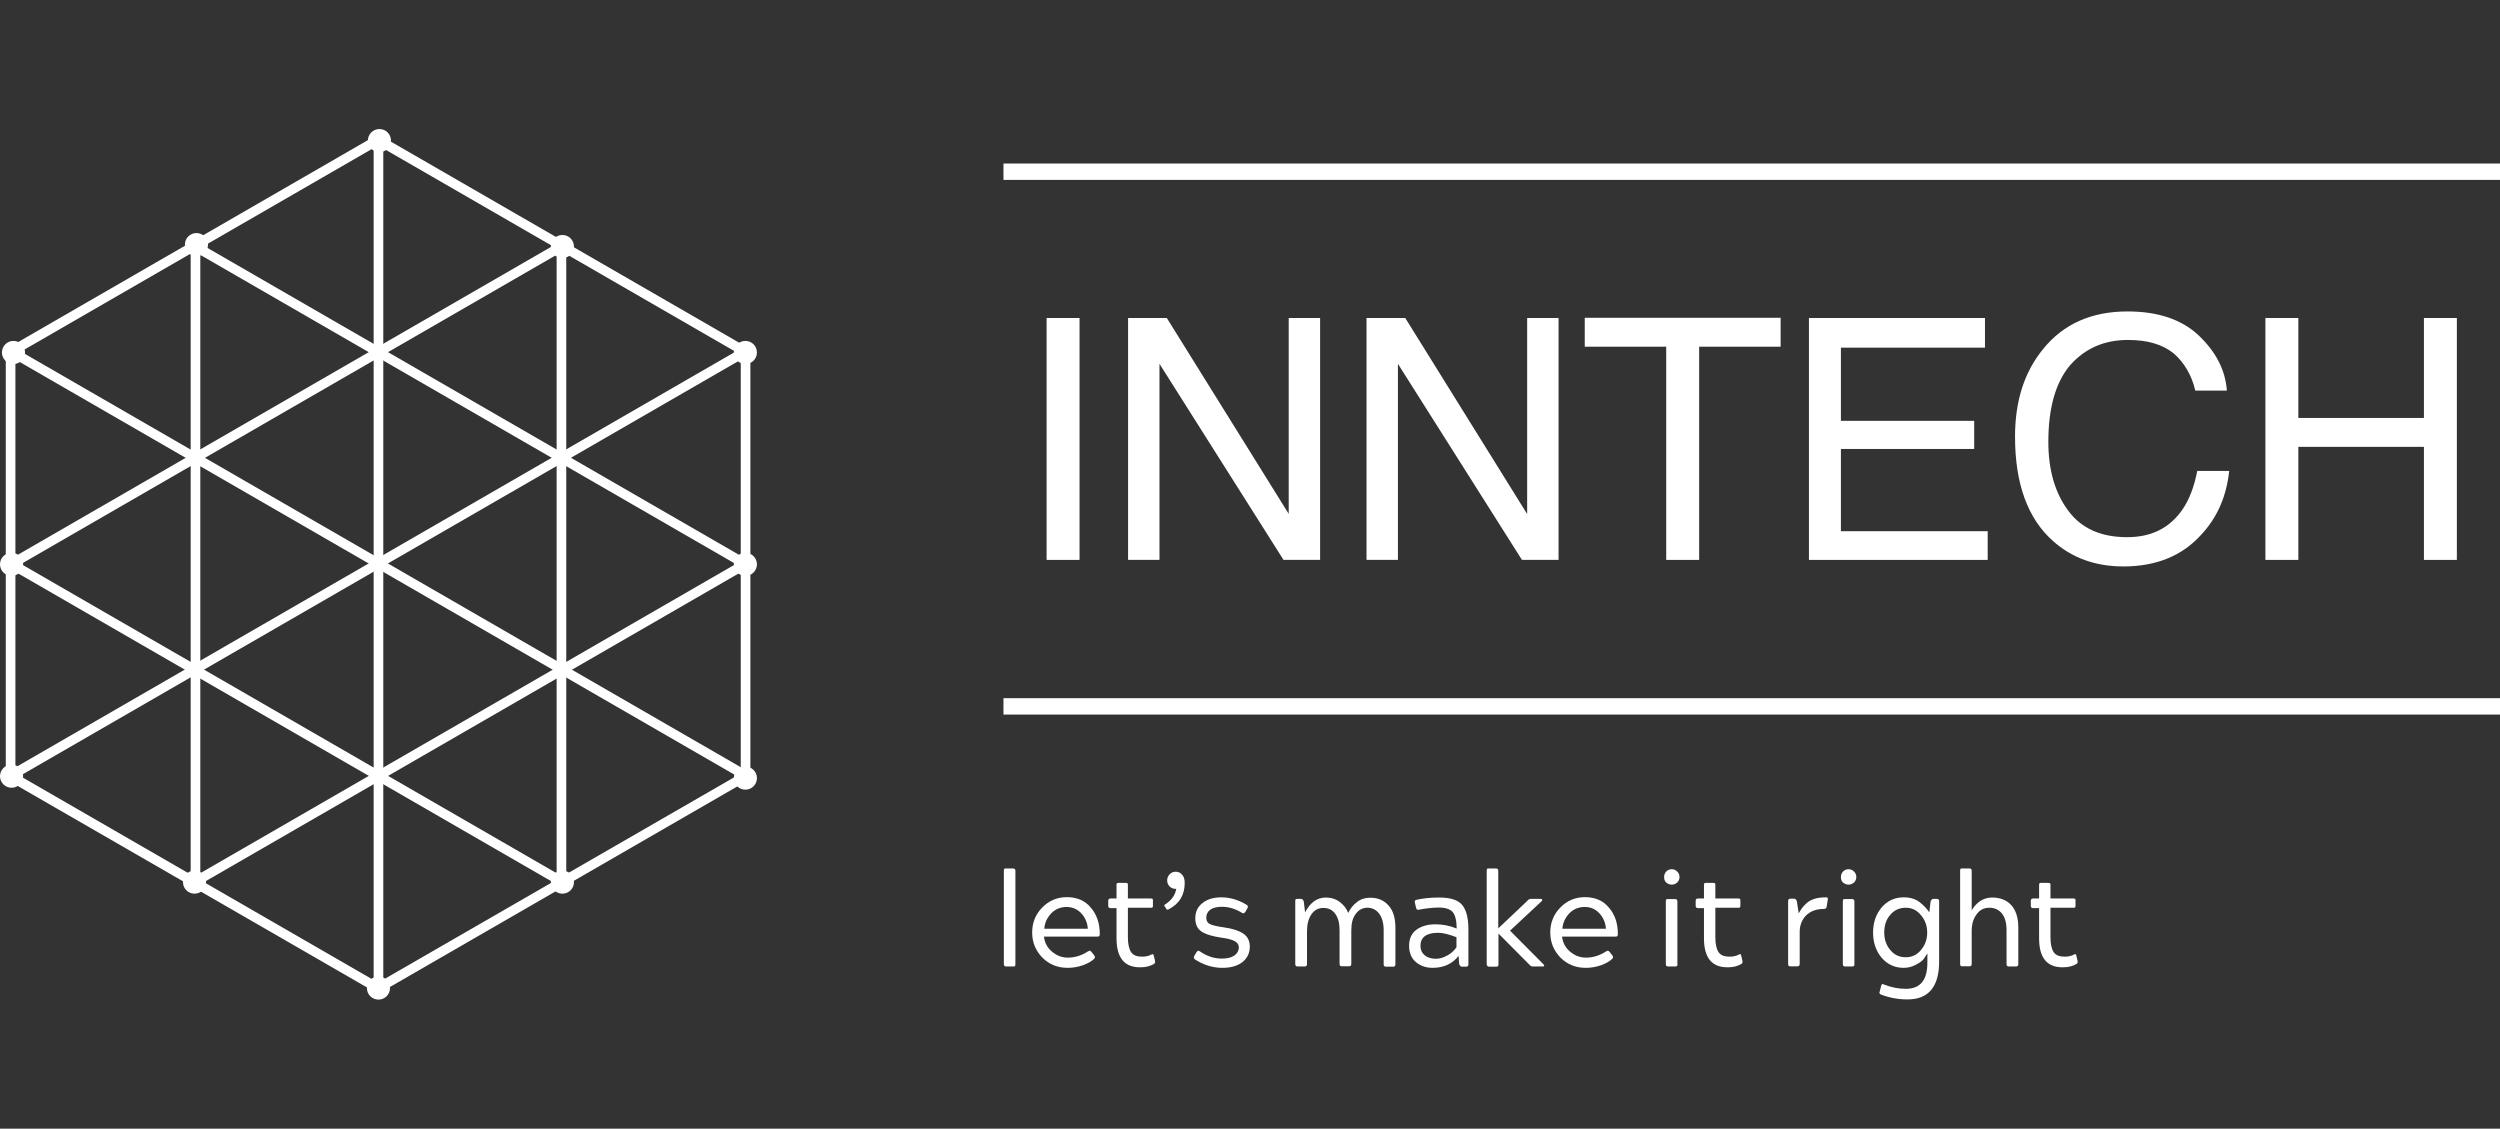 <?xml version="1.0" encoding="utf-8"?>
<!-- Generator: Adobe Illustrator 24.0.2, SVG Export Plug-In . SVG Version: 6.00 Build 0)  -->
<svg version="1.1" id="Layer_1" xmlns="http://www.w3.org/2000/svg" xmlns:xlink="http://www.w3.org/1999/xlink" x="0px" y="0px"
	 viewBox="0 0 1298 586" style="enable-background:new 0 0 1298 586;" xml:space="preserve">
<rect x="0" y="0" width="1298" height="586" fill="#333333" stroke="none"/>
<style type="text/css">
	.st0{fill:#FFFFFF;}
</style>
<g>
	<path class="st0" d="M196.3,75.5l188.3,108.7v217.4L196.3,510.2L8,401.5V184.2L196.3,75.5 M196.3,69.7L3,181.3v223.2L196.3,516
		l193.3-111.6V181.3L196.3,69.7L196.3,69.7z"/>
	<g>
		<circle class="st0" cx="196.5" cy="513" r="6"/>
	</g>
	<g>
		<rect x="194" y="75" class="st0" width="5" height="434"/>
	</g>
	<g>
		<rect x="99" y="128" class="st0" width="5" height="330"/>
	</g>
	<g>
		<rect x="289" y="128" class="st0" width="5" height="330"/>
	</g>
	<g>
		<g>
			<rect x="241" y="45" transform="matrix(0.5 -0.866 0.866 0.5 -60.115 315.877)" class="st0" width="5" height="330"/>
		</g>
		<g>
			<rect x="145.2" y="209.7" transform="matrix(0.5 -0.866 0.866 0.5 -250.635 315.234)" class="st0" width="5" height="330"/>
		</g>
		<g>
			<rect x="193.7" y="74.1" transform="matrix(0.5 -0.866 0.866 0.5 -155.106 316.156)" class="st0" width="5" height="436.5"/>
		</g>
	</g>
	<g>
		<g>
			<rect x="-17.3" y="208.5" transform="matrix(0.866 -0.5 0.5 0.866 -85.714 102.11)" class="st0" width="330" height="5"/>
		</g>
		<g>
			<rect x="78.5" y="373.2" transform="matrix(0.866 -0.5 0.5 0.866 -155.214 172.081)" class="st0" width="330" height="5"/>
		</g>
		<g>
			<rect x="-23.3" y="290.9" transform="matrix(0.866 -0.5 0.5 0.866 -120.585 136.777)" class="st0" width="436.5" height="5"/>
		</g>
	</g>
	<g>
		<circle class="st0" cx="101" cy="458" r="6"/>
	</g>
	<g>
		<circle class="st0" cx="6" cy="403" r="6"/>
	</g>
	<g>
		<circle class="st0" cx="6" cy="293" r="6"/>
	</g>
	<g>
		<circle class="st0" cx="102" cy="127" r="6"/>
	</g>
	<g>
		<circle class="st0" cx="197" cy="73" r="6"/>
	</g>
	<g>
		<circle class="st0" cx="292" cy="458" r="6"/>
	</g>
	<g>
		<circle class="st0" cx="292" cy="128" r="6"/>
	</g>
	<g>
		<circle class="st0" cx="387" cy="183" r="6"/>
	</g>
	<g>
		<circle class="st0" cx="387" cy="293" r="6"/>
	</g>
	<g>
		<circle class="st0" cx="387" cy="404" r="6"/>
	</g>
	<g>
		<circle class="st0" cx="7" cy="183" r="6"/>
	</g>
</g>
<g>
	<path class="st0" d="M543.4,290.7V165.1h17.1v125.6L543.4,290.7L543.4,290.7z"/>
	<path class="st0" d="M669.1,165.1h16.3v125.6h-19l-64.4-101.8v101.8h-16.3V165.1h20.1l63.3,101.7V165.1z"/>
	<path class="st0" d="M792.9,165.1h16.3v125.6h-19l-64.4-101.8v101.8h-16.3V165.1h20.1l63.3,101.8V165.1L792.9,165.1z"/>
	<path class="st0" d="M882.2,290.7h-17.1V180h-42.3V165h101.7V180h-42.3V290.7z"/>
	<path class="st0" d="M955.8,180.5v38h69.2v14.6h-69.2v42.7h76.2v14.9h-92.8V165.1h91.4v15.4L955.8,180.5L955.8,180.5z"/>
	<path class="st0" d="M1156.2,202.8h-16.4c-1.9-8.1-5.8-14.6-11.2-19.3c-5.8-4.7-13.6-7-23.8-7c-12.3,0-22.2,4.4-29.9,13
		c-7.5,8.8-11.4,22-11.4,39.9c0,14.7,3.5,26.6,10.3,35.7c6.8,9.3,17.1,13.8,30.6,13.8c12.6,0,22-4.7,28.7-14.3
		c3.5-5.1,6.1-11.7,7.7-20.1h16.6c-1.4,13.3-6.3,24.4-14.7,33.3c-9.9,10.9-23.4,16.3-40.2,16.3c-14.7,0-26.9-4.5-36.7-13.3
		c-13.1-11.7-19.6-29.8-19.6-54.1c0-18.6,4.9-33.8,14.7-45.6c10.5-13,25.2-19.4,43.7-19.4c15.9,0,28.3,4.2,37.1,12.6
		C1150.4,182.6,1155.4,192,1156.2,202.8z"/>
	<path class="st0" d="M1258.5,217v-51.9h17.1v125.6h-17.1V232h-65.2v58.7h-17.1V165.1h17.1V217H1258.5z"/>
</g>
<g>
	<rect x="521" y="84.9" class="st0" width="777" height="8.5"/>
</g>
<g>
	<rect x="521" y="362.5" class="st0" width="777" height="8.5"/>
</g>
<g>
	<path class="st0" d="M526.1,501.8h-3.7c-0.8,0-1.2-0.4-1.2-1.2V452c0-0.5,0.1-0.8,0.2-0.9c0.2-0.2,0.5-0.2,0.9-0.2h3.7
		c0.8,0,1.2,0.4,1.2,1.2v48.5c0,0.5-0.1,0.8-0.2,1C527,501.7,526.6,501.8,526.1,501.8z"/>
	<path class="st0" d="M569.8,486.3H542c0.4,3.1,1.7,5.7,4.1,7.7c2.4,2.1,5.2,3.2,8.3,3.2c3.7,0,7.2-1.1,10.4-3.2
		c0.6-0.3,0.9-0.4,1-0.4c0.2,0,0.5,0.2,0.8,0.5l1.5,1.9c0.5,0.6,0.5,1.2,0.1,1.7c-1.5,1.5-3.6,2.6-6.1,3.5c-2.6,0.9-5.2,1.3-7.8,1.3
		c-5.2,0-9.6-1.8-13.1-5.3c-3.5-3.6-5.3-8-5.3-13c0-5.1,1.7-9.4,5.2-13c3.5-3.6,7.8-5.4,12.8-5.4c5.3,0,9.5,1.8,12.5,5.5
		c3.1,3.6,4.6,8.2,4.6,13.6c0,0.5-0.1,0.9-0.2,1C570.6,486.2,570.3,486.3,569.8,486.3z M553.8,470.9c-3.2,0-5.9,1.1-8.1,3.4
		c-2.1,2.3-3.3,4.9-3.5,7.9h22.6c-0.2-3-1.3-5.7-3.3-7.9C559.5,472.1,556.9,470.9,553.8,470.9z"/>
	<path class="st0" d="M579.7,487.2v-15.7h-3.1c-0.8,0-1.2-0.4-1.2-1.2v-2.6c0-0.8,0.4-1.2,1.2-1.2h3.1v-7c0-0.5,0.1-0.8,0.2-0.9
		c0.2-0.2,0.5-0.2,0.9-0.2h3.7c0.5,0,0.8,0.1,0.9,0.2c0.2,0.2,0.2,0.5,0.2,0.9v7h11.9c0.5,0,0.8,0.1,0.9,0.2c0.2,0.2,0.2,0.5,0.2,1
		v2.5c0,0.5-0.1,0.8-0.2,0.9c-0.2,0.2-0.5,0.2-0.9,0.2h-11.9v15.2c0,3.7,0.6,6.3,1.7,7.9c1.1,1.6,3,2.3,5.7,2.3c1.7,0,3.3-0.3,4.6-1
		c0.3-0.2,0.6-0.3,0.9-0.3s0.5,0.3,0.6,1l0.6,2.6c0.1,0.7-0.1,1.2-0.6,1.5c-1.9,1.1-4.1,1.7-6.6,1.7
		C583.9,502.5,579.7,497.4,579.7,487.2z"/>
	<path class="st0" d="M605.7,472.1l-1.1-1.7c-0.2-0.3-0.1-0.6,0.3-0.8c3.4-2.2,5.3-4.9,5.8-8.1h-0.4c-1.2,0-2.3-0.5-3.1-1.3
		c-0.8-0.9-1.2-1.9-1.2-3.1c0-1.2,0.4-2.3,1.3-3.2c0.9-0.9,1.9-1.3,3.1-1.3c1.4,0,2.5,0.5,3.4,1.6c0.9,1,1.3,2.4,1.3,4.2
		c0,6.3-2.8,10.9-8.5,13.8l-0.4,0.1C606,472.3,605.8,472.2,605.7,472.1z"/>
	<path class="st0" d="M620,496.4l1.2-2c0.4-0.6,0.7-0.8,0.9-0.8c0.2,0,0.4,0.1,0.8,0.3c3.6,2.5,7.4,3.8,11.4,3.8
		c2.9,0,5-0.5,6.6-1.6c1.5-1.1,2.3-2.5,2.3-4.3c0-1.3-0.7-2.4-2.2-3.2c-1.5-0.8-3.9-1.4-7.1-1.8c-3.9-0.6-6.9-1.4-9.2-2.6
		c-2.8-1.5-4.1-3.9-4.1-7.4c0-3.3,1.2-6,3.7-7.9c2.5-2,5.7-3,9.8-3c4.6,0,8.9,1.3,13.2,3.9c0.6,0.4,0.8,0.9,0.4,1.7l-1.1,1.9
		c-0.5,0.8-1,1-1.7,0.6c-3.5-2.2-7-3.2-10.5-3.2c-2.6,0-4.6,0.5-6,1.5c-1.4,1-2.1,2.4-2.1,4.2c0,1.6,0.6,2.7,1.9,3.3
		c1.3,0.6,3.7,1.2,7.3,1.7c4.4,0.6,7.7,1.7,10,3.2c2.3,1.6,3.4,3.8,3.4,6.8c0,3.3-1.3,6-3.8,8c-2.6,2-6,3-10.4,3
		c-5.1,0-9.8-1.5-14.3-4.4C619.8,497.7,619.7,497.1,620,496.4z"/>
	<path class="st0" d="M672.5,500.5v-32.7c0-0.5,0.1-0.8,0.2-0.9c0.2-0.2,0.5-0.2,0.9-0.2h1.9c0.6,0,1,0.4,1.4,1.2l0.7,5.8
		c2.7-5.2,6.3-7.7,10.8-7.7c2.8,0,5.2,0.8,7.2,2.3c2,1.5,3.5,3.4,4.4,5.7c1.1-2.3,2.6-4.2,4.6-5.7c1.9-1.5,4.2-2.2,6.8-2.2
		c4,0,7.1,1.3,9.5,4c2.4,2.6,3.6,6.5,3.6,11.6v19c0,0.8-0.4,1.2-1.2,1.2h-3.7c-0.8,0-1.2-0.4-1.2-1.2V483c0-3.7-0.8-6.5-2.3-8.6
		c-1.5-2-3.6-3.1-6.1-3.1c-2.5,0-4.6,1.1-6.1,3.2c-1.6,2.1-2.3,4.9-2.3,8.5v17.5c0,0.8-0.4,1.2-1.2,1.2h-3.7c-0.8,0-1.2-0.4-1.2-1.2
		V483c0-3.6-0.7-6.4-2.2-8.5c-1.5-2.1-3.6-3.1-6.2-3.1s-4.7,1.1-6.2,3.3c-1.5,2.2-2.3,5.1-2.3,8.8v17.1c0,0.8-0.4,1.2-1.2,1.2h-3.7
		C672.9,501.8,672.5,501.4,672.5,500.5z"/>
	<path class="st0" d="M757.6,500.5l-0.3-4.2c-3.2,4.1-7.7,6.2-13.5,6.2c-3.4,0-6.3-1-8.7-3c-2.3-2-3.5-4.8-3.5-8.4
		c0-3.6,1.2-6.4,3.7-8.3c2.5-1.9,5.9-2.9,10.1-2.9c3.6,0,7.3,0.7,10.9,2.2c0-4-0.7-6.9-2-8.5c-1.4-1.6-3.8-2.4-7.2-2.4
		c-3.1,0-6.6,0.4-10.4,1.1c-0.1,0-0.3,0.1-0.5,0.1c-0.5,0-0.8-0.4-1-1.2l-0.6-2.5c-0.2-0.8,0-1.3,0.8-1.5c3.3-0.8,7.3-1.2,11.9-1.2
		c5.8,0,9.8,1.3,11.9,3.9c2.1,2.5,3.2,6.8,3.2,12.7v18.1c0,0.8-0.4,1.2-1.2,1.2h-2.3C758.3,501.8,757.9,501.4,757.6,500.5z
		 M756.2,491.8v-5.2c-3.9-1.5-7.1-2.3-9.5-2.3c-6.1,0-9.2,2.3-9.2,6.8c0,2,0.7,3.6,2.1,4.8s3.4,1.9,5.9,1.9c2,0,3.9-0.6,5.9-1.7
		C753.4,495,755,493.6,756.2,491.8z"/>
	<path class="st0" d="M771.9,500.5V452c0-0.5,0.1-0.8,0.2-0.9c0.2-0.2,0.5-0.2,0.9-0.2h3.7c0.8,0,1.2,0.4,1.2,1.2V482l14.9-14.1
		c0.6-0.8,1.3-1.2,1.9-1.2h5.2c0.4,0,0.7,0.1,0.8,0.4c0.1,0.3,0,0.5-0.3,0.8l-16.4,15.3l17.3,17.4c0.7,0.8,0.6,1.2-0.4,1.2h-5.2
		c-0.6,0-1.2-0.4-1.9-1.2L778,484.7v15.9c0,0.5-0.1,0.8-0.2,1c-0.2,0.2-0.5,0.3-1,0.3h-3.7C772.3,501.8,771.9,501.4,771.9,500.5z"/>
	<path class="st0" d="M838.8,486.3H811c0.4,3.1,1.7,5.7,4.1,7.7c2.4,2.1,5.2,3.2,8.3,3.2c3.7,0,7.2-1.1,10.4-3.2
		c0.6-0.3,0.9-0.4,1-0.4c0.2,0,0.5,0.2,0.8,0.5l1.5,1.9c0.5,0.6,0.5,1.2,0.1,1.7c-1.5,1.5-3.6,2.6-6.1,3.5c-2.6,0.9-5.2,1.3-7.8,1.3
		c-5.2,0-9.6-1.8-13.1-5.3c-3.5-3.6-5.3-8-5.3-13c0-5.1,1.7-9.4,5.2-13c3.5-3.6,7.8-5.4,12.8-5.4c5.3,0,9.5,1.8,12.5,5.5
		c3.1,3.6,4.6,8.2,4.6,13.6c0,0.5-0.1,0.9-0.2,1C839.6,486.2,839.3,486.3,838.8,486.3z M822.8,470.9c-3.2,0-5.9,1.1-8.1,3.4
		c-2.1,2.3-3.3,4.9-3.5,7.9h22.6c-0.2-3-1.3-5.7-3.3-7.9C828.5,472.1,826,470.9,822.8,470.9z"/>
	<path class="st0" d="M868,459.3c-1.2,0-2.1-0.4-2.9-1.1s-1.1-1.7-1.1-2.9c0-1.1,0.4-2,1.1-2.8c0.8-0.8,1.7-1.2,2.9-1.2
		c1.1,0,2,0.4,2.8,1.2c0.8,0.8,1.2,1.7,1.2,2.8c0,1.2-0.4,2.1-1.2,2.9C870,458.9,869.1,459.3,868,459.3z M869.8,501.8h-3.7
		c-0.8,0-1.2-0.4-1.2-1.2v-32.7c0-0.5,0.1-0.8,0.2-0.9c0.2-0.2,0.5-0.2,0.9-0.2h3.7c0.8,0,1.2,0.4,1.2,1.2v32.7
		C871.1,501.4,870.6,501.8,869.8,501.8z"/>
	<path class="st0" d="M884.7,487.2v-15.7h-3.1c-0.8,0-1.2-0.4-1.2-1.2v-2.6c0-0.8,0.4-1.2,1.2-1.2h3.1v-7c0-0.5,0.1-0.8,0.2-0.9
		c0.2-0.2,0.5-0.2,0.9-0.2h3.7c0.5,0,0.8,0.1,0.9,0.2c0.2,0.2,0.2,0.5,0.2,0.9v7h11.9c0.5,0,0.8,0.1,0.9,0.2c0.2,0.2,0.2,0.5,0.2,1
		v2.5c0,0.5-0.1,0.8-0.2,0.9c-0.2,0.2-0.5,0.2-0.9,0.2h-11.9v15.2c0,3.7,0.6,6.3,1.7,7.9c1.1,1.6,3,2.3,5.7,2.3c1.7,0,3.3-0.3,4.6-1
		c0.3-0.2,0.6-0.3,0.9-0.3s0.5,0.3,0.6,1l0.6,2.6c0.1,0.7-0.1,1.2-0.6,1.5c-1.9,1.1-4.1,1.7-6.6,1.7
		C888.9,502.5,884.7,497.4,884.7,487.2z"/>
	<path class="st0" d="M928.4,500.5v-32.7c0-0.8,0.4-1.2,1.2-1.2h2c0.5,0,0.9,0.4,1.3,1.2l1,6.4c1-1.9,2.3-3.7,4-5.2
		c2.3-2.1,5.6-3.1,10-3.1c0.6,0,0.9,0.1,1,0.2c0.1,0.2,0.2,0.4,0.1,0.9l-0.6,3.7c-0.1,0.8-0.5,1.2-1.3,1.2c-4.1,0-7.2,1.2-9.5,3.5
		c-2.2,2.4-3.2,5.2-3.2,8.5v16.6c0,0.8-0.4,1.2-1.2,1.2h-3.7C928.8,501.8,928.4,501.4,928.4,500.5z"/>
	<path class="st0" d="M959.8,459.3c-1.2,0-2.1-0.4-2.9-1.1s-1.1-1.7-1.1-2.9c0-1.1,0.4-2,1.1-2.8c0.8-0.8,1.7-1.2,2.9-1.2
		c1.1,0,2,0.4,2.8,1.2c0.8,0.8,1.2,1.7,1.2,2.8c0,1.2-0.4,2.1-1.2,2.9C961.8,458.9,960.9,459.3,959.8,459.3z M961.7,501.8H958
		c-0.8,0-1.2-0.4-1.2-1.2v-32.7c0-0.5,0.1-0.8,0.2-0.9c0.2-0.2,0.5-0.2,0.9-0.2h3.7c0.8,0,1.2,0.4,1.2,1.2v32.7
		C962.9,501.4,962.5,501.8,961.7,501.8z"/>
	<path class="st0" d="M975.9,515l0.8-3.2c0.2-0.6,0.4-0.9,0.7-0.9c0.1,0,0.3,0.1,0.6,0.2c4,1.6,7.8,2.3,11.5,2.3
		c7.5,0,11.2-4.5,11.2-13.6V495c-0.6,1-1.2,1.9-1.9,2.9c-0.8,1-2.1,2-4.1,3c-2,1.1-4.1,1.6-6.3,1.6c-4.7,0-8.5-1.8-11.5-5.3
		c-2.9-3.5-4.4-7.8-4.4-13c0-5.2,1.5-9.5,4.4-13c3-3.5,6.8-5.3,11.5-5.3c3.7,0,6.6,1,8.9,3c1.7,1.4,3.2,3,4.4,4.8l0.7-5.8
		c0.4-0.8,0.8-1.2,1.3-1.2h1.9c0.8,0,1.2,0.4,1.2,1.2v31.3c0,13.1-5.5,19.7-16.4,19.7c-4.7,0-9.3-0.8-13.7-2.5
		C975.9,516.1,975.6,515.6,975.9,515z M989.5,497c3.2,0,5.9-1.3,7.9-3.8c2.1-2.5,3.2-5.5,3.2-9c0-3.5-1.1-6.5-3.2-9
		c-2.1-2.6-4.7-3.9-7.9-3.9c-3.3,0-6,1.2-8.1,3.7c-2.1,2.4-3.1,5.5-3.1,9.2c0,3.5,1,6.5,3.1,9C983.5,495.8,986.2,497,989.5,497z"/>
	<path class="st0" d="M1017.7,500.5V452c0-0.5,0.1-0.8,0.2-0.9c0.2-0.2,0.5-0.2,0.9-0.2h3.7c0.8,0,1.2,0.4,1.2,1.2v20.5
		c2.7-4.4,6.3-6.6,10.6-6.6c4.2,0,7.5,1.3,9.9,3.9c2.4,2.6,3.7,6.5,3.7,11.7v19c0,0.8-0.4,1.2-1.2,1.2h-3.7c-0.8,0-1.2-0.4-1.2-1.2
		V483c0-3.8-0.8-6.7-2.4-8.7s-3.8-3-6.6-3c-2.8,0-5,1.2-6.6,3.5c-1.7,2.3-2.5,5.1-2.5,8.6v17.1c0,0.8-0.4,1.2-1.2,1.2h-3.7
		C1018.1,501.8,1017.7,501.4,1017.7,500.5z"/>
	<path class="st0" d="M1058.7,487.2v-15.7h-3.1c-0.8,0-1.2-0.4-1.2-1.2v-2.6c0-0.8,0.4-1.2,1.2-1.2h3.1v-7c0-0.5,0.1-0.8,0.2-0.9
		c0.2-0.2,0.5-0.2,0.9-0.2h3.7c0.5,0,0.8,0.1,0.9,0.2c0.2,0.2,0.2,0.5,0.2,0.9v7h11.9c0.5,0,0.8,0.1,0.9,0.2c0.2,0.2,0.2,0.5,0.2,1
		v2.5c0,0.5-0.1,0.8-0.2,0.9c-0.2,0.2-0.5,0.2-0.9,0.2h-11.9v15.2c0,3.7,0.6,6.3,1.7,7.9c1.1,1.6,3,2.3,5.7,2.3c1.7,0,3.3-0.3,4.6-1
		c0.3-0.2,0.6-0.3,0.9-0.3s0.5,0.3,0.6,1l0.6,2.6c0.1,0.7-0.1,1.2-0.6,1.5c-1.9,1.1-4.1,1.7-6.6,1.7
		C1062.9,502.5,1058.7,497.4,1058.7,487.2z"/>
</g>
</svg>
